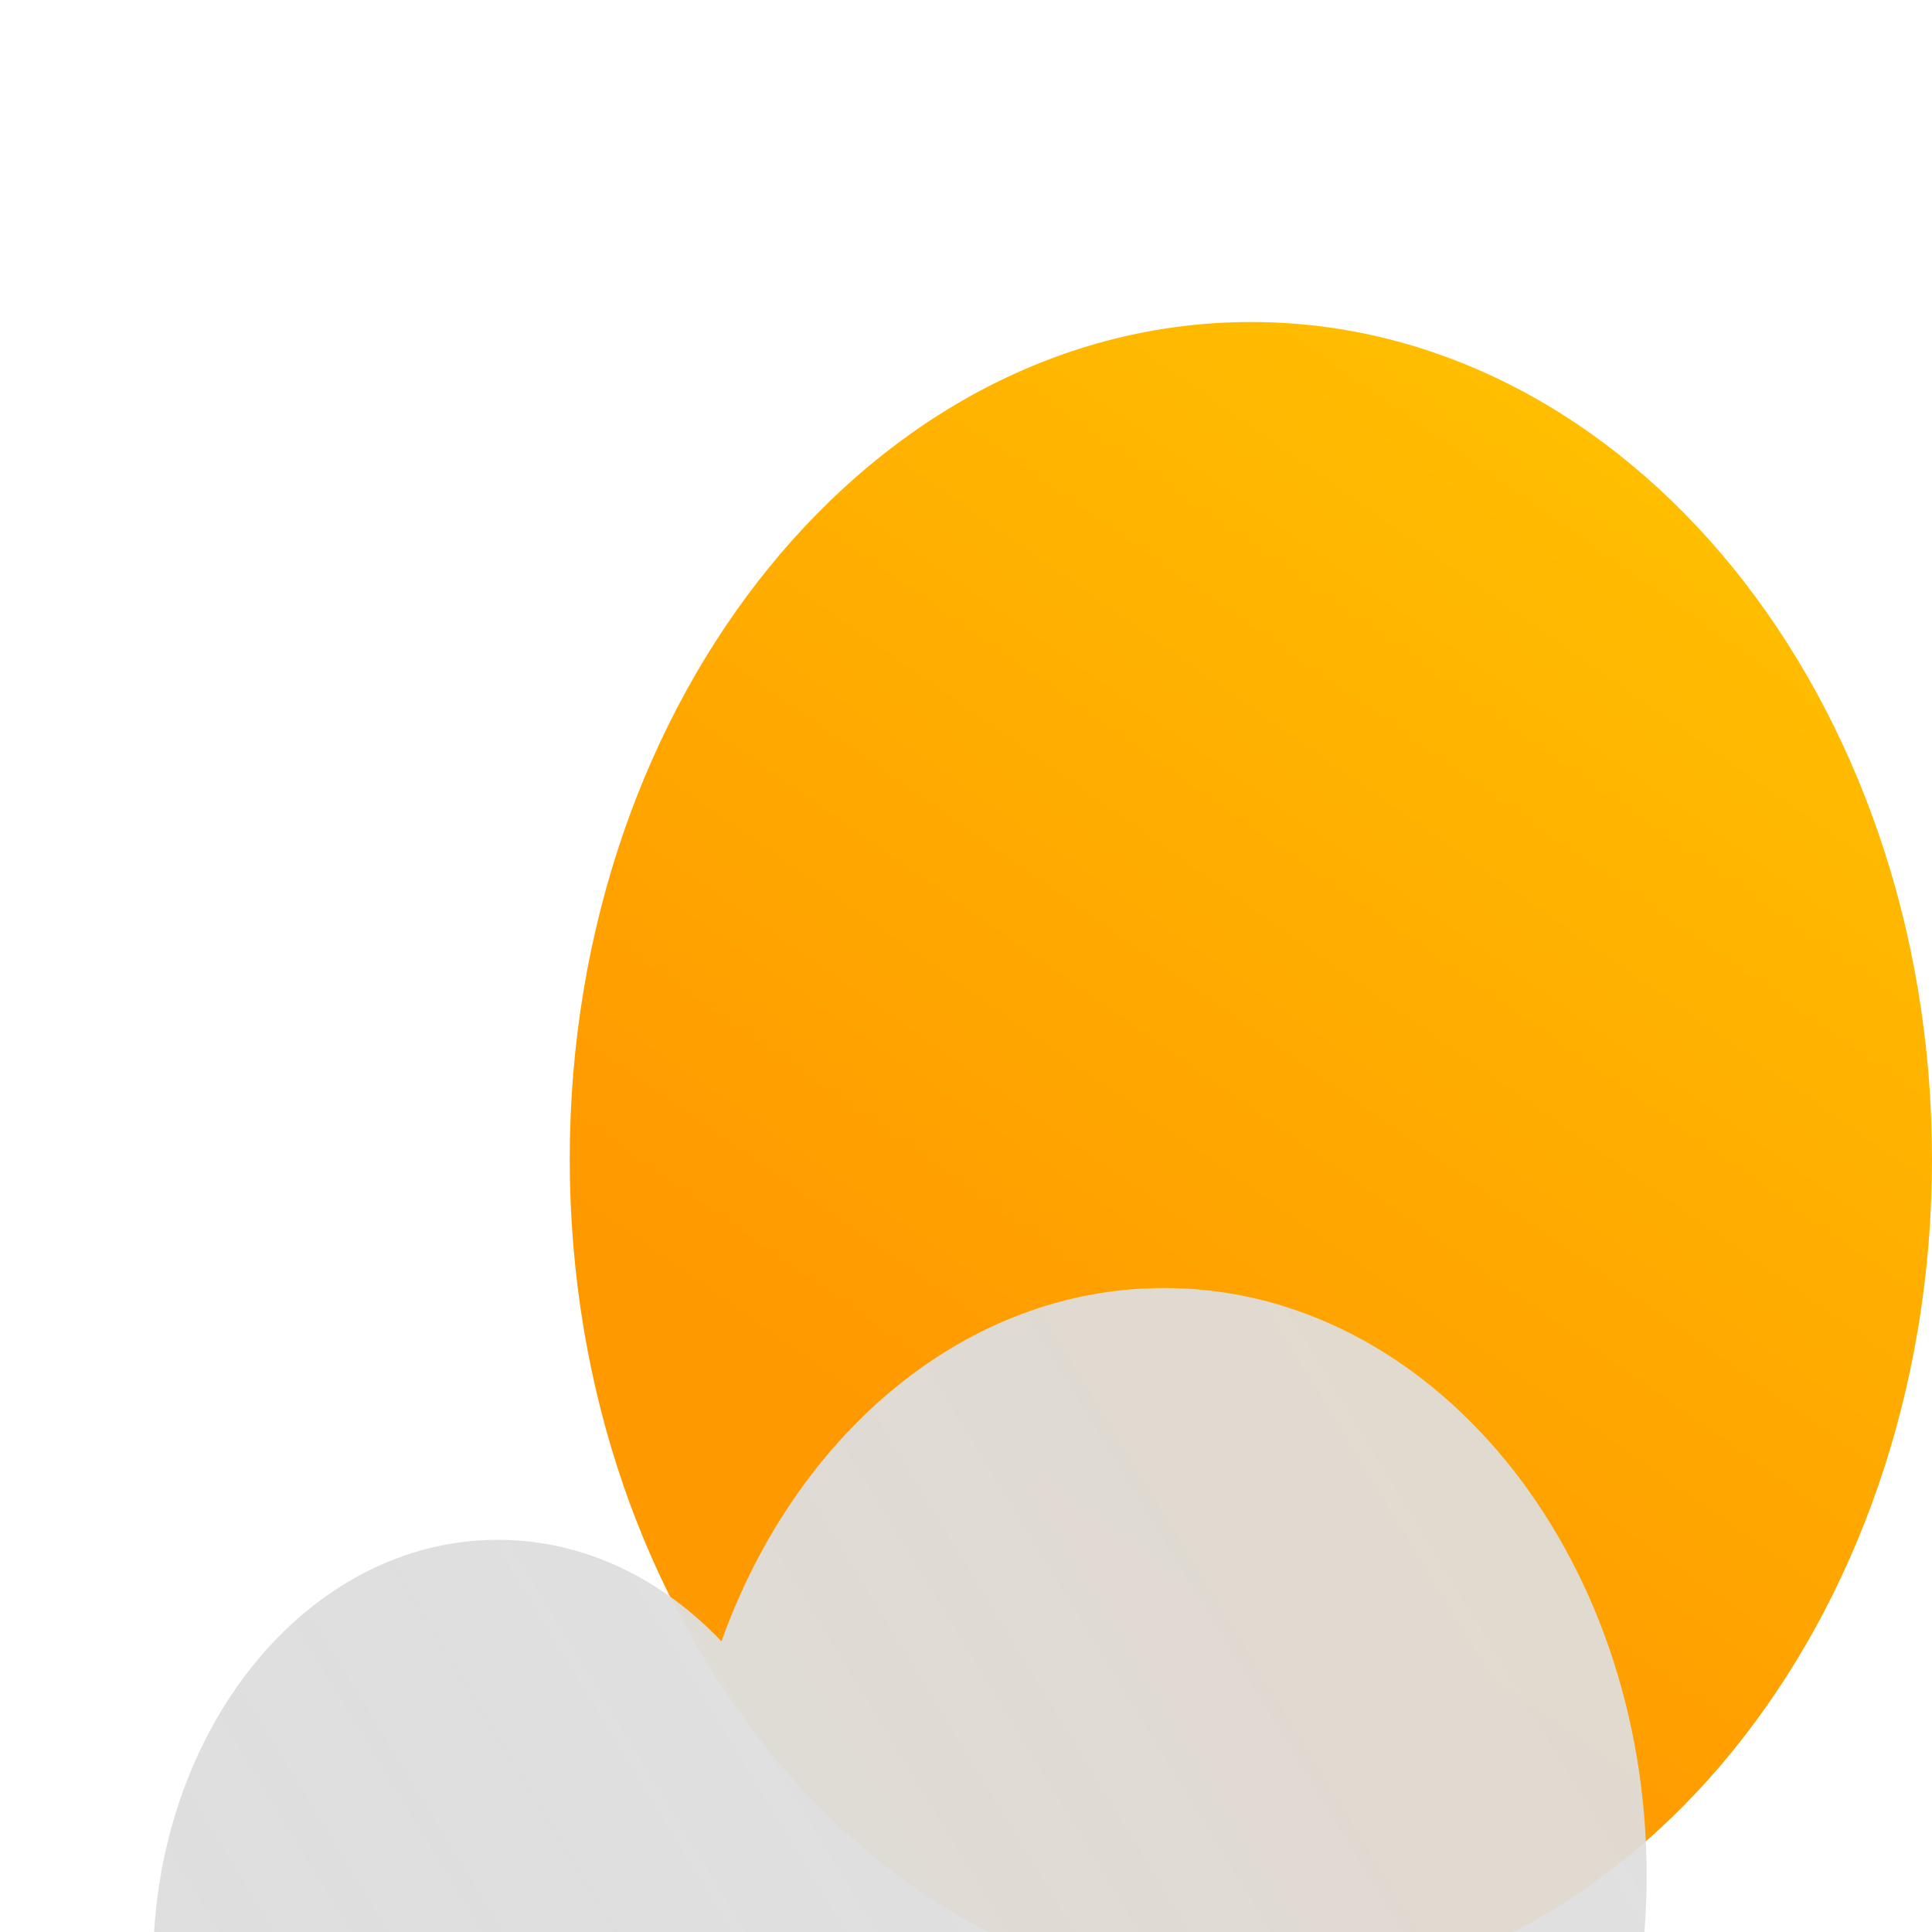 <svg width="30" height="30" viewBox="0 0 30 30" fill="none" xmlns="http://www.w3.org/2000/svg">
<g filter="url(#filter0_i_109_594)">
<path d="M30 13C30 20.18 25.265 26 19.424 26C13.583 26 8.847 20.18 8.847 13C8.847 5.82 13.583 0 19.424 0C25.265 0 30 5.82 30 13Z" fill="url(#paint0_linear_109_594)"/>
</g>
<g filter="url(#filter1_b_109_594)">
<g filter="url(#filter2_i_109_594)">
<path d="M25.457 19.704C25.53 19.191 25.569 18.663 25.569 18.124C25.569 13.085 22.214 9 18.076 9C15 9 12.357 11.258 11.203 14.487C10.269 13.504 9.056 12.91 7.73 12.91C4.774 12.91 2.378 15.861 2.378 19.5C2.378 19.703 2.386 19.903 2.4 20.101C0.979 20.949 0 22.729 0 24.786C0 27.666 1.917 30 4.281 30H24.498C26.863 30 28.78 27.666 28.78 24.786C28.78 22.308 27.36 20.234 25.457 19.704Z" fill="url(#paint1_linear_109_594)"/>
</g>
</g>
<defs>
<filter id="filter0_i_109_594" x="8.847" y="0" width="21.153" height="31" filterUnits="userSpaceOnUse" color-interpolation-filters="sRGB">
<feFlood flood-opacity="0" result="BackgroundImageFix"/>
<feBlend mode="normal" in="SourceGraphic" in2="BackgroundImageFix" result="shape"/>
<feColorMatrix in="SourceAlpha" type="matrix" values="0 0 0 0 0 0 0 0 0 0 0 0 0 0 0 0 0 0 127 0" result="hardAlpha"/>
<feOffset dy="5"/>
<feGaussianBlur stdDeviation="9"/>
<feComposite in2="hardAlpha" operator="arithmetic" k2="-1" k3="1"/>
<feColorMatrix type="matrix" values="0 0 0 0 1 0 0 0 0 1 0 0 0 0 1 0 0 0 0.4 0"/>
<feBlend mode="normal" in2="shape" result="effect1_innerShadow_109_594"/>
</filter>
<filter id="filter1_b_109_594" x="-10" y="-1" width="48.779" height="41" filterUnits="userSpaceOnUse" color-interpolation-filters="sRGB">
<feFlood flood-opacity="0" result="BackgroundImageFix"/>
<feGaussianBlur in="BackgroundImageFix" stdDeviation="5"/>
<feComposite in2="SourceAlpha" operator="in" result="effect1_backgroundBlur_109_594"/>
<feBlend mode="normal" in="SourceGraphic" in2="effect1_backgroundBlur_109_594" result="shape"/>
</filter>
<filter id="filter2_i_109_594" x="0" y="9" width="28.779" height="31" filterUnits="userSpaceOnUse" color-interpolation-filters="sRGB">
<feFlood flood-opacity="0" result="BackgroundImageFix"/>
<feBlend mode="normal" in="SourceGraphic" in2="BackgroundImageFix" result="shape"/>
<feColorMatrix in="SourceAlpha" type="matrix" values="0 0 0 0 0 0 0 0 0 0 0 0 0 0 0 0 0 0 127 0" result="hardAlpha"/>
<feOffset dy="11"/>
<feGaussianBlur stdDeviation="5"/>
<feComposite in2="hardAlpha" operator="arithmetic" k2="-1" k3="1"/>
<feColorMatrix type="matrix" values="0 0 0 0 1 0 0 0 0 1 0 0 0 0 1 0 0 0 1 0"/>
<feBlend mode="normal" in2="shape" result="effect1_innerShadow_109_594"/>
</filter>
<linearGradient id="paint0_linear_109_594" x1="17.817" y1="20.076" x2="29.5" y2="3.406" gradientUnits="userSpaceOnUse">
<stop stop-color="#FF9900"/>
<stop offset="1" stop-color="#FFC100"/>
</linearGradient>
<linearGradient id="paint1_linear_109_594" x1="1.831" y1="28.125" x2="34.871" y2="8.023" gradientUnits="userSpaceOnUse">
<stop stop-color="#DEDEDE"/>
<stop offset="1" stop-color="#DEDEDE" stop-opacity="0.9"/>
<stop offset="1" stop-color="#DEDEDE" stop-opacity="0.8"/>
</linearGradient>
</defs>
</svg>
